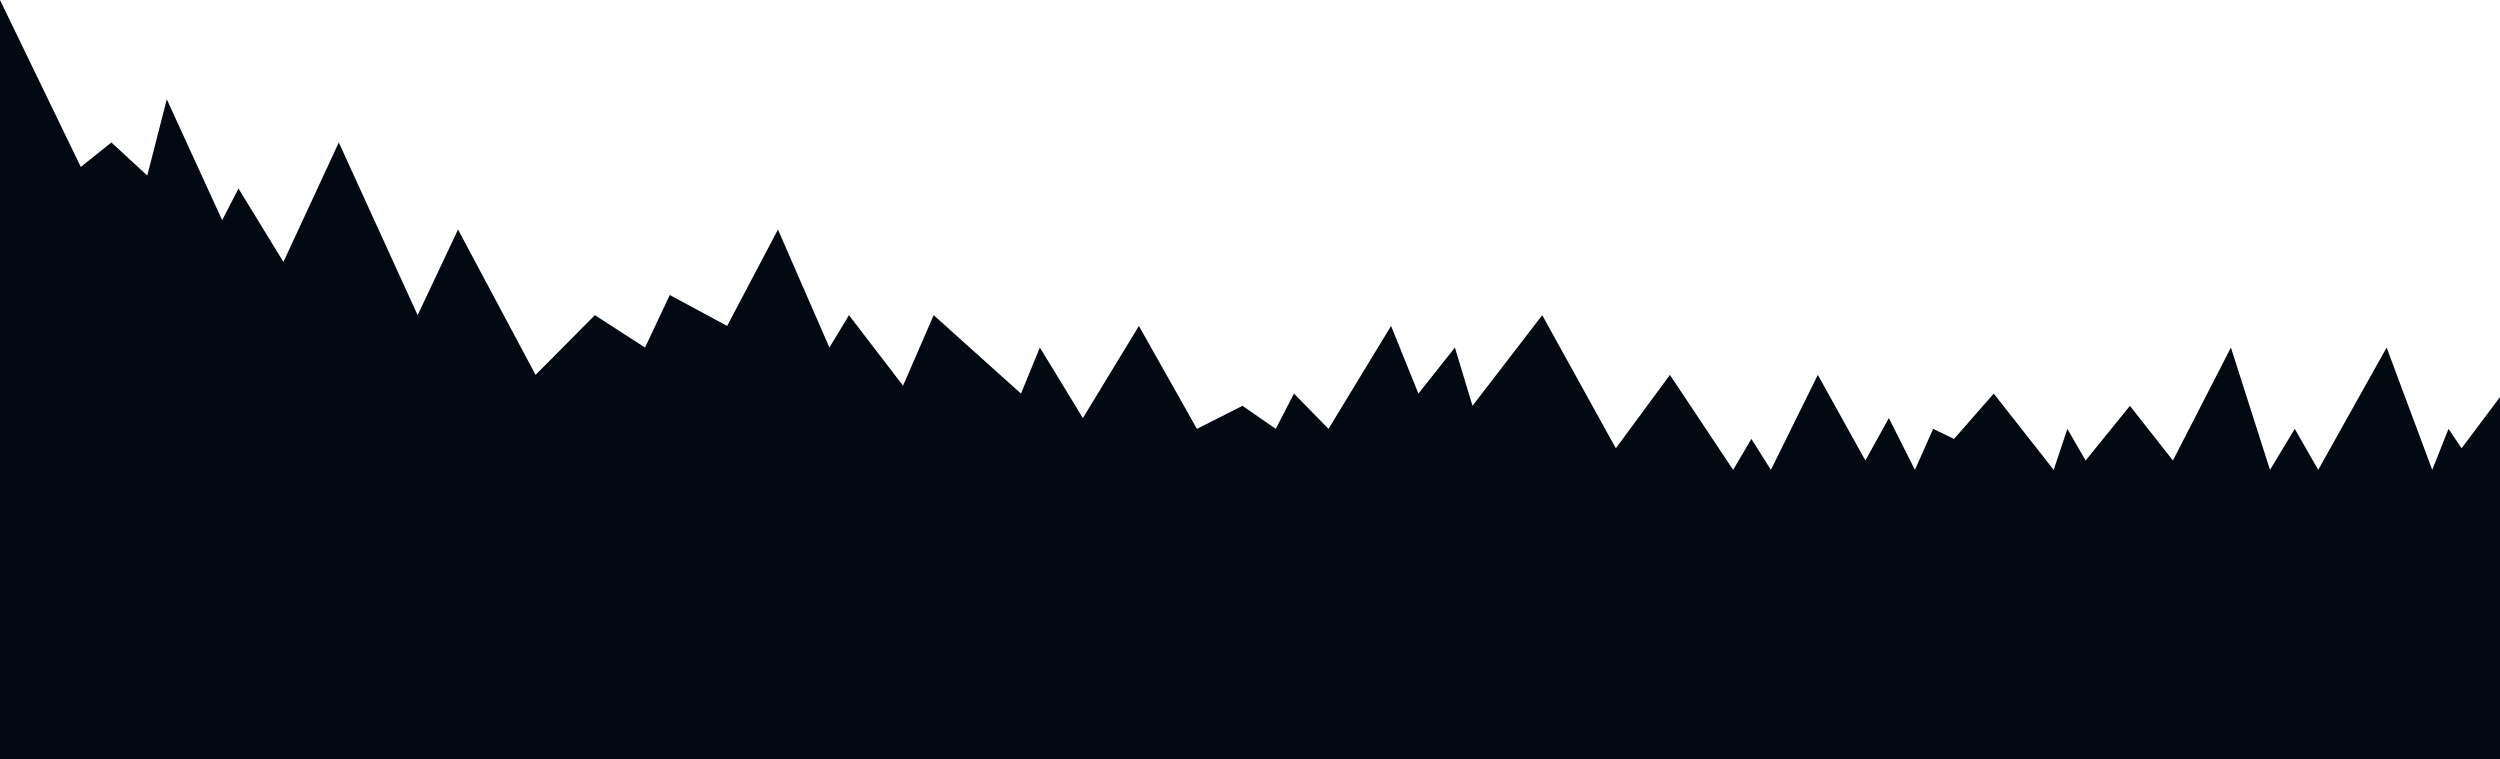 <svg width="1920" height="583" viewBox="0 0 1920 583" fill="none" xmlns="http://www.w3.org/2000/svg">
<path d="M0 583V11.605V0L62.048 128.205L85.567 109.416L113.088 134.836L128.1 76.26L170.633 169.098L183.143 144.783L217.67 201.149L260.203 109.416L320.75 242.042L351.775 176.282L411.321 287.908L456.857 242.042L495.387 266.909L514.401 226.569L558.436 250.331L597.466 176.282L636.997 266.909L652.009 242.042L693.541 296.197L717.06 242.042L784.112 302.276L798.623 266.909L831.649 321.064L874.683 250.331L919.217 329.354L954.245 311.67L979.765 329.354L993.776 302.276L1020.3 329.354L1068.33 250.331L1089.35 302.276L1117.37 266.909L1130.88 311.67L1184.42 242.042L1240.97 344.274L1282.5 287.908L1331.04 360.852L1345.05 337.09L1360.06 360.852L1396.09 287.908L1432.62 353.668L1450.63 321.064L1470.65 360.852L1484.66 329.354L1500.67 337.09L1531.2 302.276L1577.23 360.852L1587.74 329.354L1601.75 353.668L1635.78 311.67L1668.8 353.668L1713.34 266.909L1743.36 360.852L1762.38 329.354L1780.39 360.852L1832.93 266.909L1867.96 360.852L1880.47 329.354L1890.48 344.274L1922 302.276V583H0Z" fill="#030912"/>
</svg>
